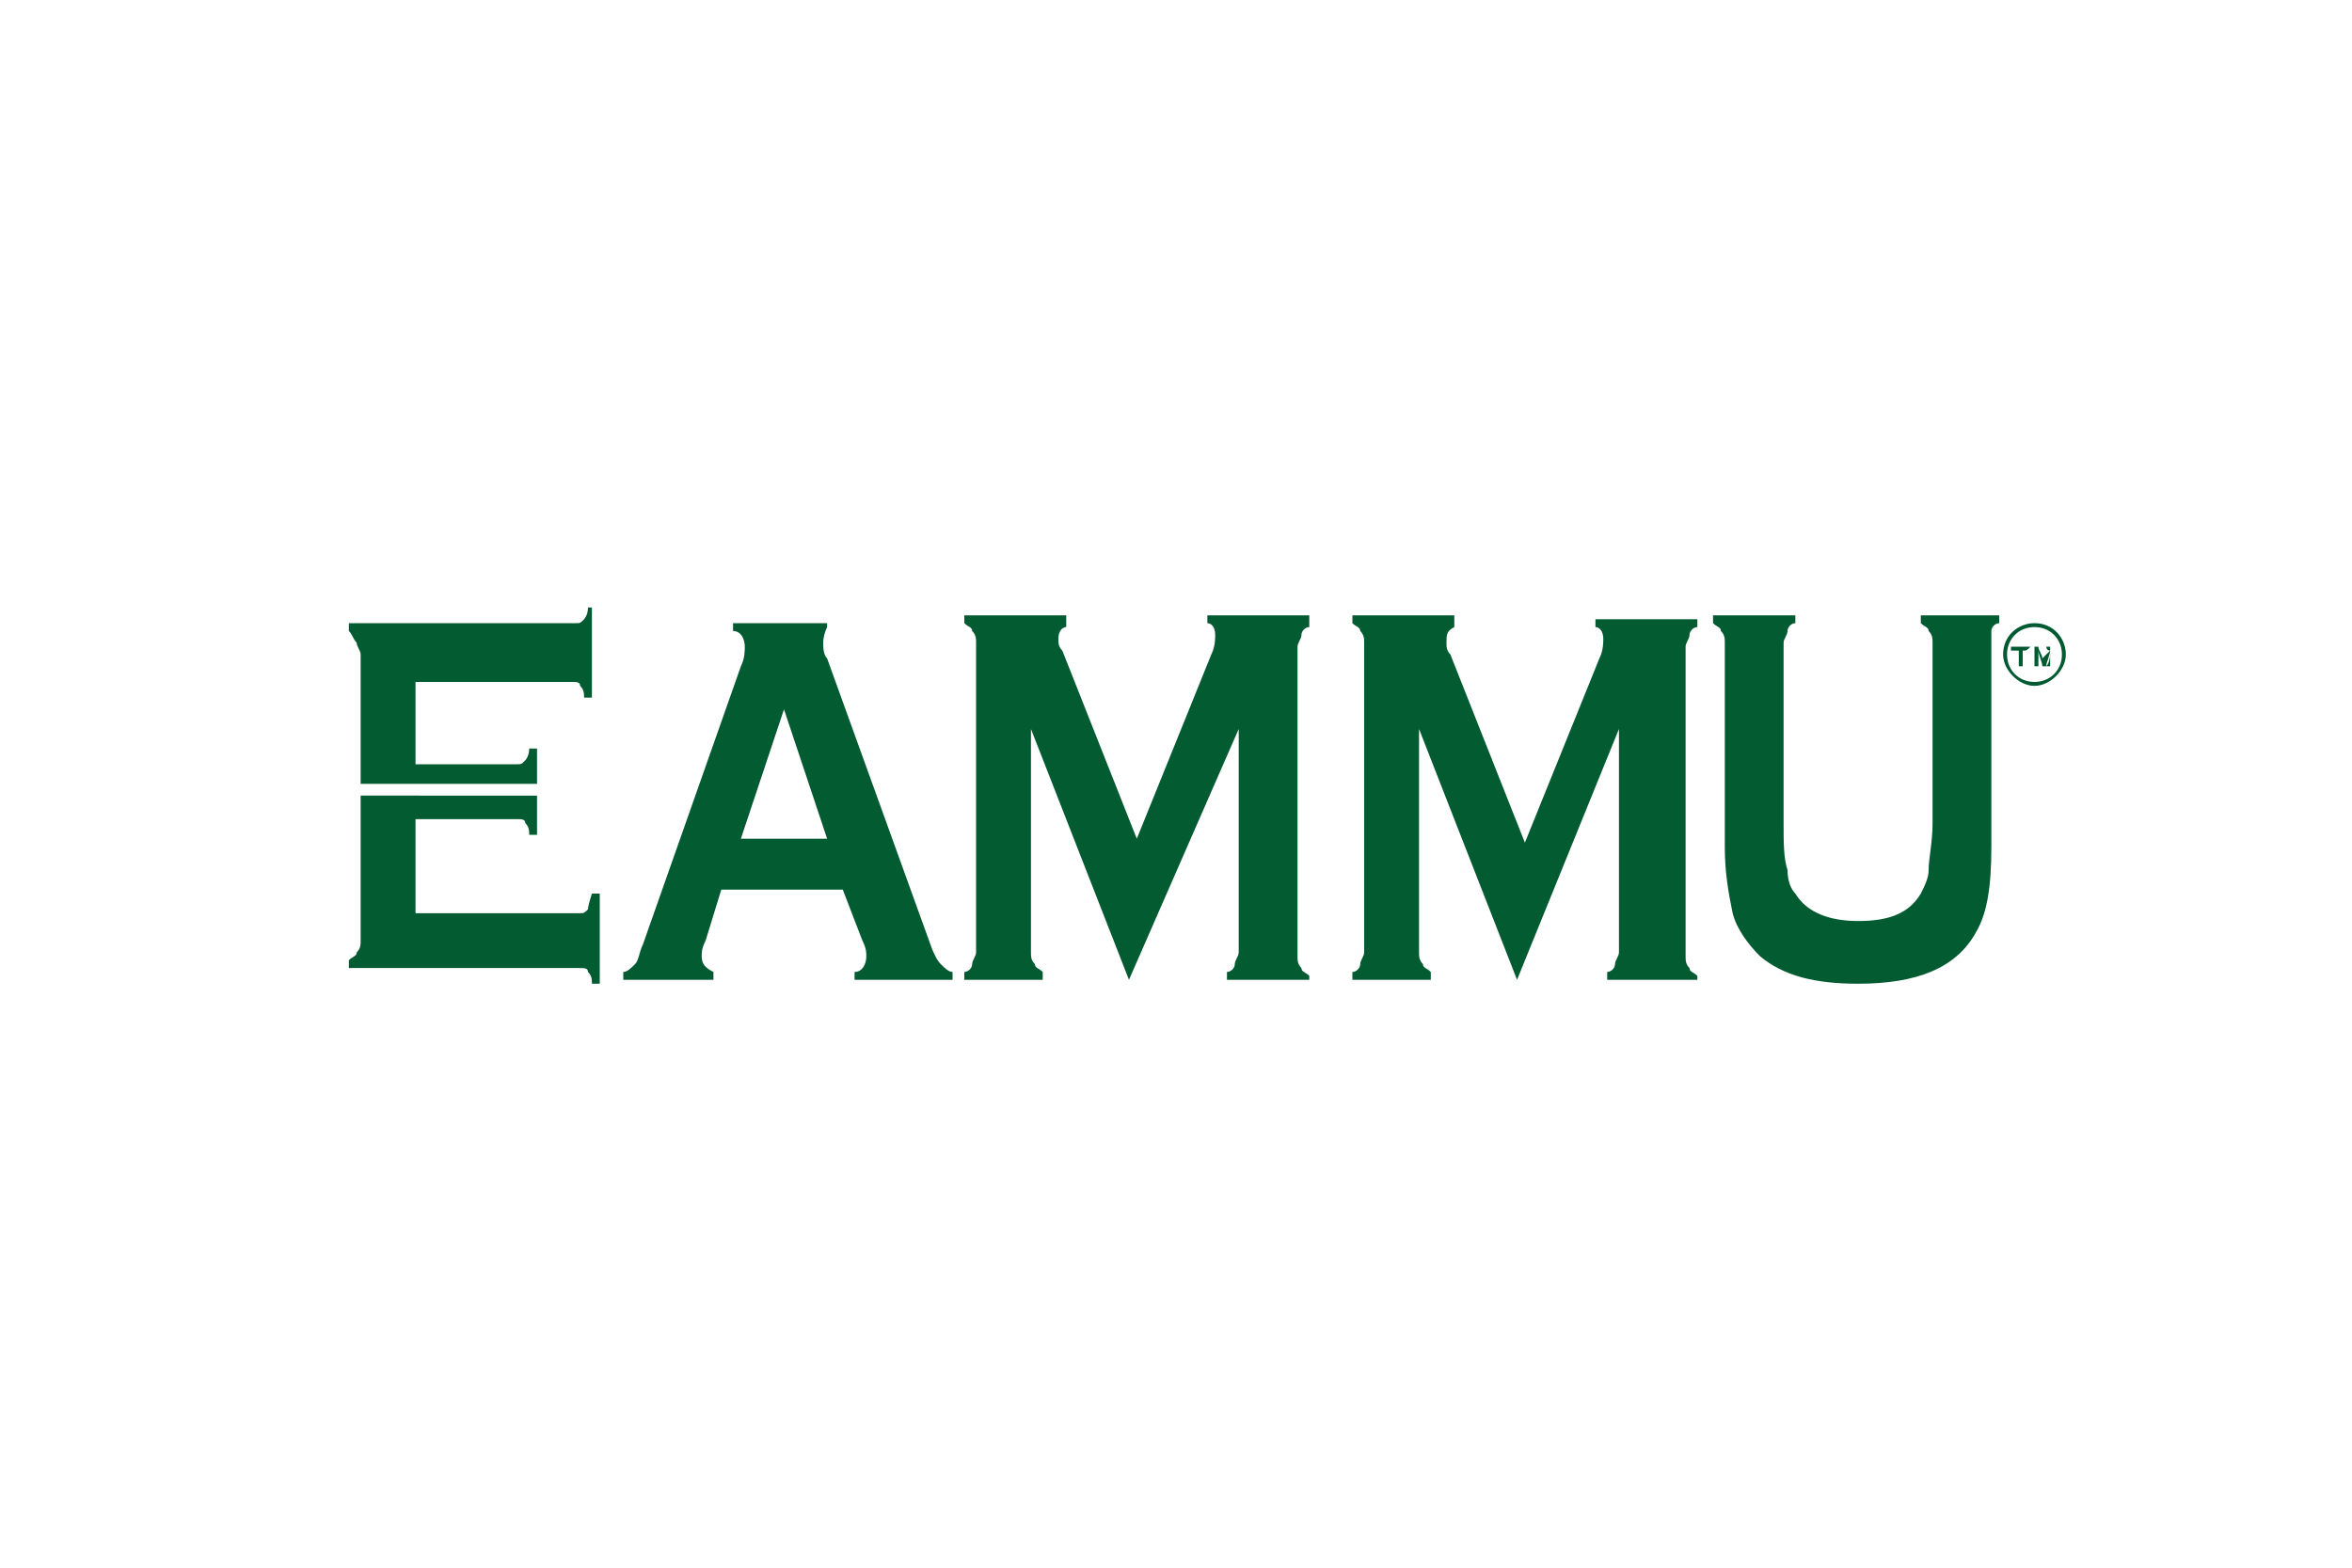 <?xml version="1.0" encoding="utf-8"?>
<!-- Generator: Adobe Illustrator 17.1.0, SVG Export Plug-In . SVG Version: 6.00 Build 0)  -->
<!DOCTYPE svg PUBLIC "-//W3C//DTD SVG 1.1//EN" "http://www.w3.org/Graphics/SVG/1.1/DTD/svg11.dtd">
<svg version="1.1" id="Layer_1" xmlns="http://www.w3.org/2000/svg" xmlns:xlink="http://www.w3.org/1999/xlink" x="0px" y="0px"
	 viewBox="0 0 60 40" enable-background="new 0 0 60 40" xml:space="preserve">
<path fill="#035B31" d="M21.5,22.7h-3.1L18,24c-0.1,0.2-0.1,0.3-0.1,0.4c0,0.2,0.1,0.3,0.3,0.4V25h-2.3v-0.2c0.1,0,0.2-0.1,0.3-0.2
	c0.1-0.1,0.1-0.3,0.2-0.5l2.5-7.1c0.1-0.2,0.1-0.4,0.1-0.5c0-0.2-0.1-0.4-0.3-0.4v-0.2h2.4V16C21.1,16,21,16.2,21,16.4
	c0,0.1,0,0.3,0.1,0.4l2.6,7.2c0.1,0.3,0.2,0.5,0.3,0.6c0.1,0.1,0.2,0.2,0.3,0.2V25h-2.5v-0.2c0.2,0,0.3-0.2,0.3-0.4
	c0-0.1,0-0.2-0.1-0.4L21.5,22.7z M21.1,21.4L20,18.1l-1.1,3.3H21.1z"/>
<path fill="#035B31" d="M28.8,25l-2.5-6.4v5.7c0,0.1,0,0.2,0.1,0.3c0,0.1,0.1,0.1,0.2,0.2V25h-2v-0.2c0.1,0,0.2-0.1,0.2-0.2
	c0-0.1,0.1-0.2,0.1-0.3v-7.9c0-0.1,0-0.2-0.1-0.3c0-0.1-0.1-0.1-0.2-0.2v-0.2h2.6V16C27.1,16,27,16.1,27,16.3c0,0.1,0,0.2,0.1,0.3
	l1.9,4.8l1.9-4.7c0.1-0.2,0.1-0.4,0.1-0.5c0-0.2-0.1-0.3-0.2-0.3v-0.2h2.6V16c-0.1,0-0.2,0.1-0.2,0.2c0,0.1-0.1,0.2-0.1,0.3v7.9
	c0,0.1,0,0.2,0.1,0.3c0,0.1,0.1,0.1,0.2,0.2V25h-2.1v-0.2c0.1,0,0.2-0.1,0.2-0.2c0-0.1,0.1-0.2,0.1-0.3v-5.7L28.8,25z"/>
<path fill="#035B31" d="M38.7,25l-2.5-6.4v5.7c0,0.1,0,0.2,0.1,0.3c0,0.1,0.1,0.1,0.2,0.2V25h-2v-0.2c0.1,0,0.2-0.1,0.2-0.2
	c0-0.1,0.1-0.2,0.1-0.3v-7.9c0-0.1,0-0.2-0.1-0.3c0-0.1-0.1-0.1-0.2-0.2v-0.2h2.6V16c-0.2,0.1-0.2,0.2-0.2,0.4c0,0.1,0,0.2,0.1,0.3
	l1.9,4.8l1.9-4.7c0.1-0.2,0.1-0.4,0.1-0.5c0-0.2-0.1-0.3-0.2-0.3v-0.2h2.6V16c-0.1,0-0.2,0.1-0.2,0.2c0,0.1-0.1,0.2-0.1,0.3v7.9
	c0,0.1,0,0.2,0.1,0.3c0,0.1,0.1,0.1,0.2,0.2V25H41v-0.2c0.1,0,0.2-0.1,0.2-0.2c0-0.1,0.1-0.2,0.1-0.3v-5.7L38.7,25z"/>
<path fill="#035B31" d="M50.8,16.4v5.2c0,1-0.1,1.7-0.4,2.2c-0.5,0.9-1.5,1.3-3,1.3c-1.1,0-1.9-0.2-2.5-0.7
	c-0.3-0.3-0.6-0.7-0.7-1.1c-0.1-0.5-0.2-1-0.2-1.7v-5.2c0-0.1,0-0.2-0.1-0.3c0-0.1-0.1-0.1-0.2-0.2v-0.2h2.1v0.2
	c-0.1,0-0.2,0.1-0.2,0.2c0,0.1-0.1,0.2-0.1,0.3V21c0,0.5,0,0.9,0.1,1.2c0,0.3,0.1,0.5,0.2,0.6c0.3,0.5,0.9,0.7,1.6,0.7
	c0.8,0,1.3-0.2,1.6-0.7c0.1-0.2,0.2-0.4,0.2-0.6c0-0.3,0.1-0.7,0.1-1.2v-4.6c0-0.1,0-0.2-0.1-0.3c0-0.1-0.1-0.1-0.2-0.2v-0.2h2v0.2
	c-0.1,0-0.2,0.1-0.2,0.2C50.8,16.1,50.8,16.2,50.8,16.4z"/>
<g>
	<path fill="#035B31" d="M15,23.2c-0.1,0.1-0.1,0.1-0.2,0.1h-4.2v-2.4h2.6c0.1,0,0.2,0,0.2,0.1c0.1,0.1,0.1,0.2,0.1,0.3h0.2v-1H9.2
		v3.7c0,0.1,0,0.2-0.1,0.3c0,0.1-0.1,0.1-0.2,0.2v0.2h5.9c0.1,0,0.2,0,0.2,0.1c0.1,0.1,0.1,0.2,0.1,0.3h0.2v-2.3h-0.2
		C15,23.1,15,23.2,15,23.2z"/>
	<path fill="#035B31" d="M9.1,16.4c0,0.1,0.1,0.2,0.1,0.3V20h4.5v-0.9h-0.2c0,0.2-0.1,0.3-0.1,0.3c-0.1,0.1-0.1,0.1-0.2,0.1h-2.6
		v-2.1h4c0.1,0,0.2,0,0.2,0.1c0.1,0.1,0.1,0.2,0.1,0.3h0.2v-2.3H15c0,0.2-0.1,0.3-0.1,0.3c-0.1,0.1-0.1,0.1-0.2,0.1H8.9v0.2
		C9,16.2,9,16.3,9.1,16.4z"/>
</g>
<g>
	<path fill="#005A31" d="M52.7,16.7c0,0.4-0.4,0.8-0.8,0.8c-0.4,0-0.8-0.4-0.8-0.8c0-0.5,0.4-0.8,0.8-0.8
		C52.4,15.9,52.7,16.3,52.7,16.7z M52.6,16.7c0-0.4-0.3-0.7-0.7-0.7c-0.4,0-0.7,0.3-0.7,0.7c0,0.4,0.3,0.7,0.7,0.7
		C52.3,17.4,52.6,17.1,52.6,16.7z"/>
	<path fill="#005A31" d="M52.3,16.6c0,0.1-0.1,0.3-0.1,0.4c0,0-0.1,0-0.1,0c0-0.1-0.1-0.3-0.1-0.4c0,0,0,0,0,0c0,0.1,0,0.3,0,0.4
		c0,0-0.1,0-0.1,0c0-0.2,0-0.4,0-0.5c0,0,0.1,0,0.1,0c0,0,0,0,0,0c0,0.1,0.1,0.2,0.1,0.3c0,0,0,0,0,0C52.2,16.7,52.2,16.7,52.3,16.6
		c-0.1,0-0.1-0.1-0.1-0.1c0,0,0,0,0,0c0,0,0.1,0,0.1,0c0,0.2,0,0.4,0,0.5c0,0-0.1,0-0.1,0C52.3,16.9,52.3,16.7,52.3,16.6
		C52.3,16.6,52.3,16.6,52.3,16.6z"/>
	<path fill="#005A31" d="M51.8,16.5C51.8,16.5,51.8,16.5,51.8,16.5c-0.1,0.1-0.1,0.1-0.2,0.1c0,0.2,0,0.3,0,0.4c0,0-0.1,0-0.1,0
		c0-0.1,0-0.3,0-0.4c-0.1,0-0.1,0-0.2,0c0,0,0-0.1,0-0.1C51.6,16.5,51.7,16.5,51.8,16.5z"/>
</g>
</svg>
